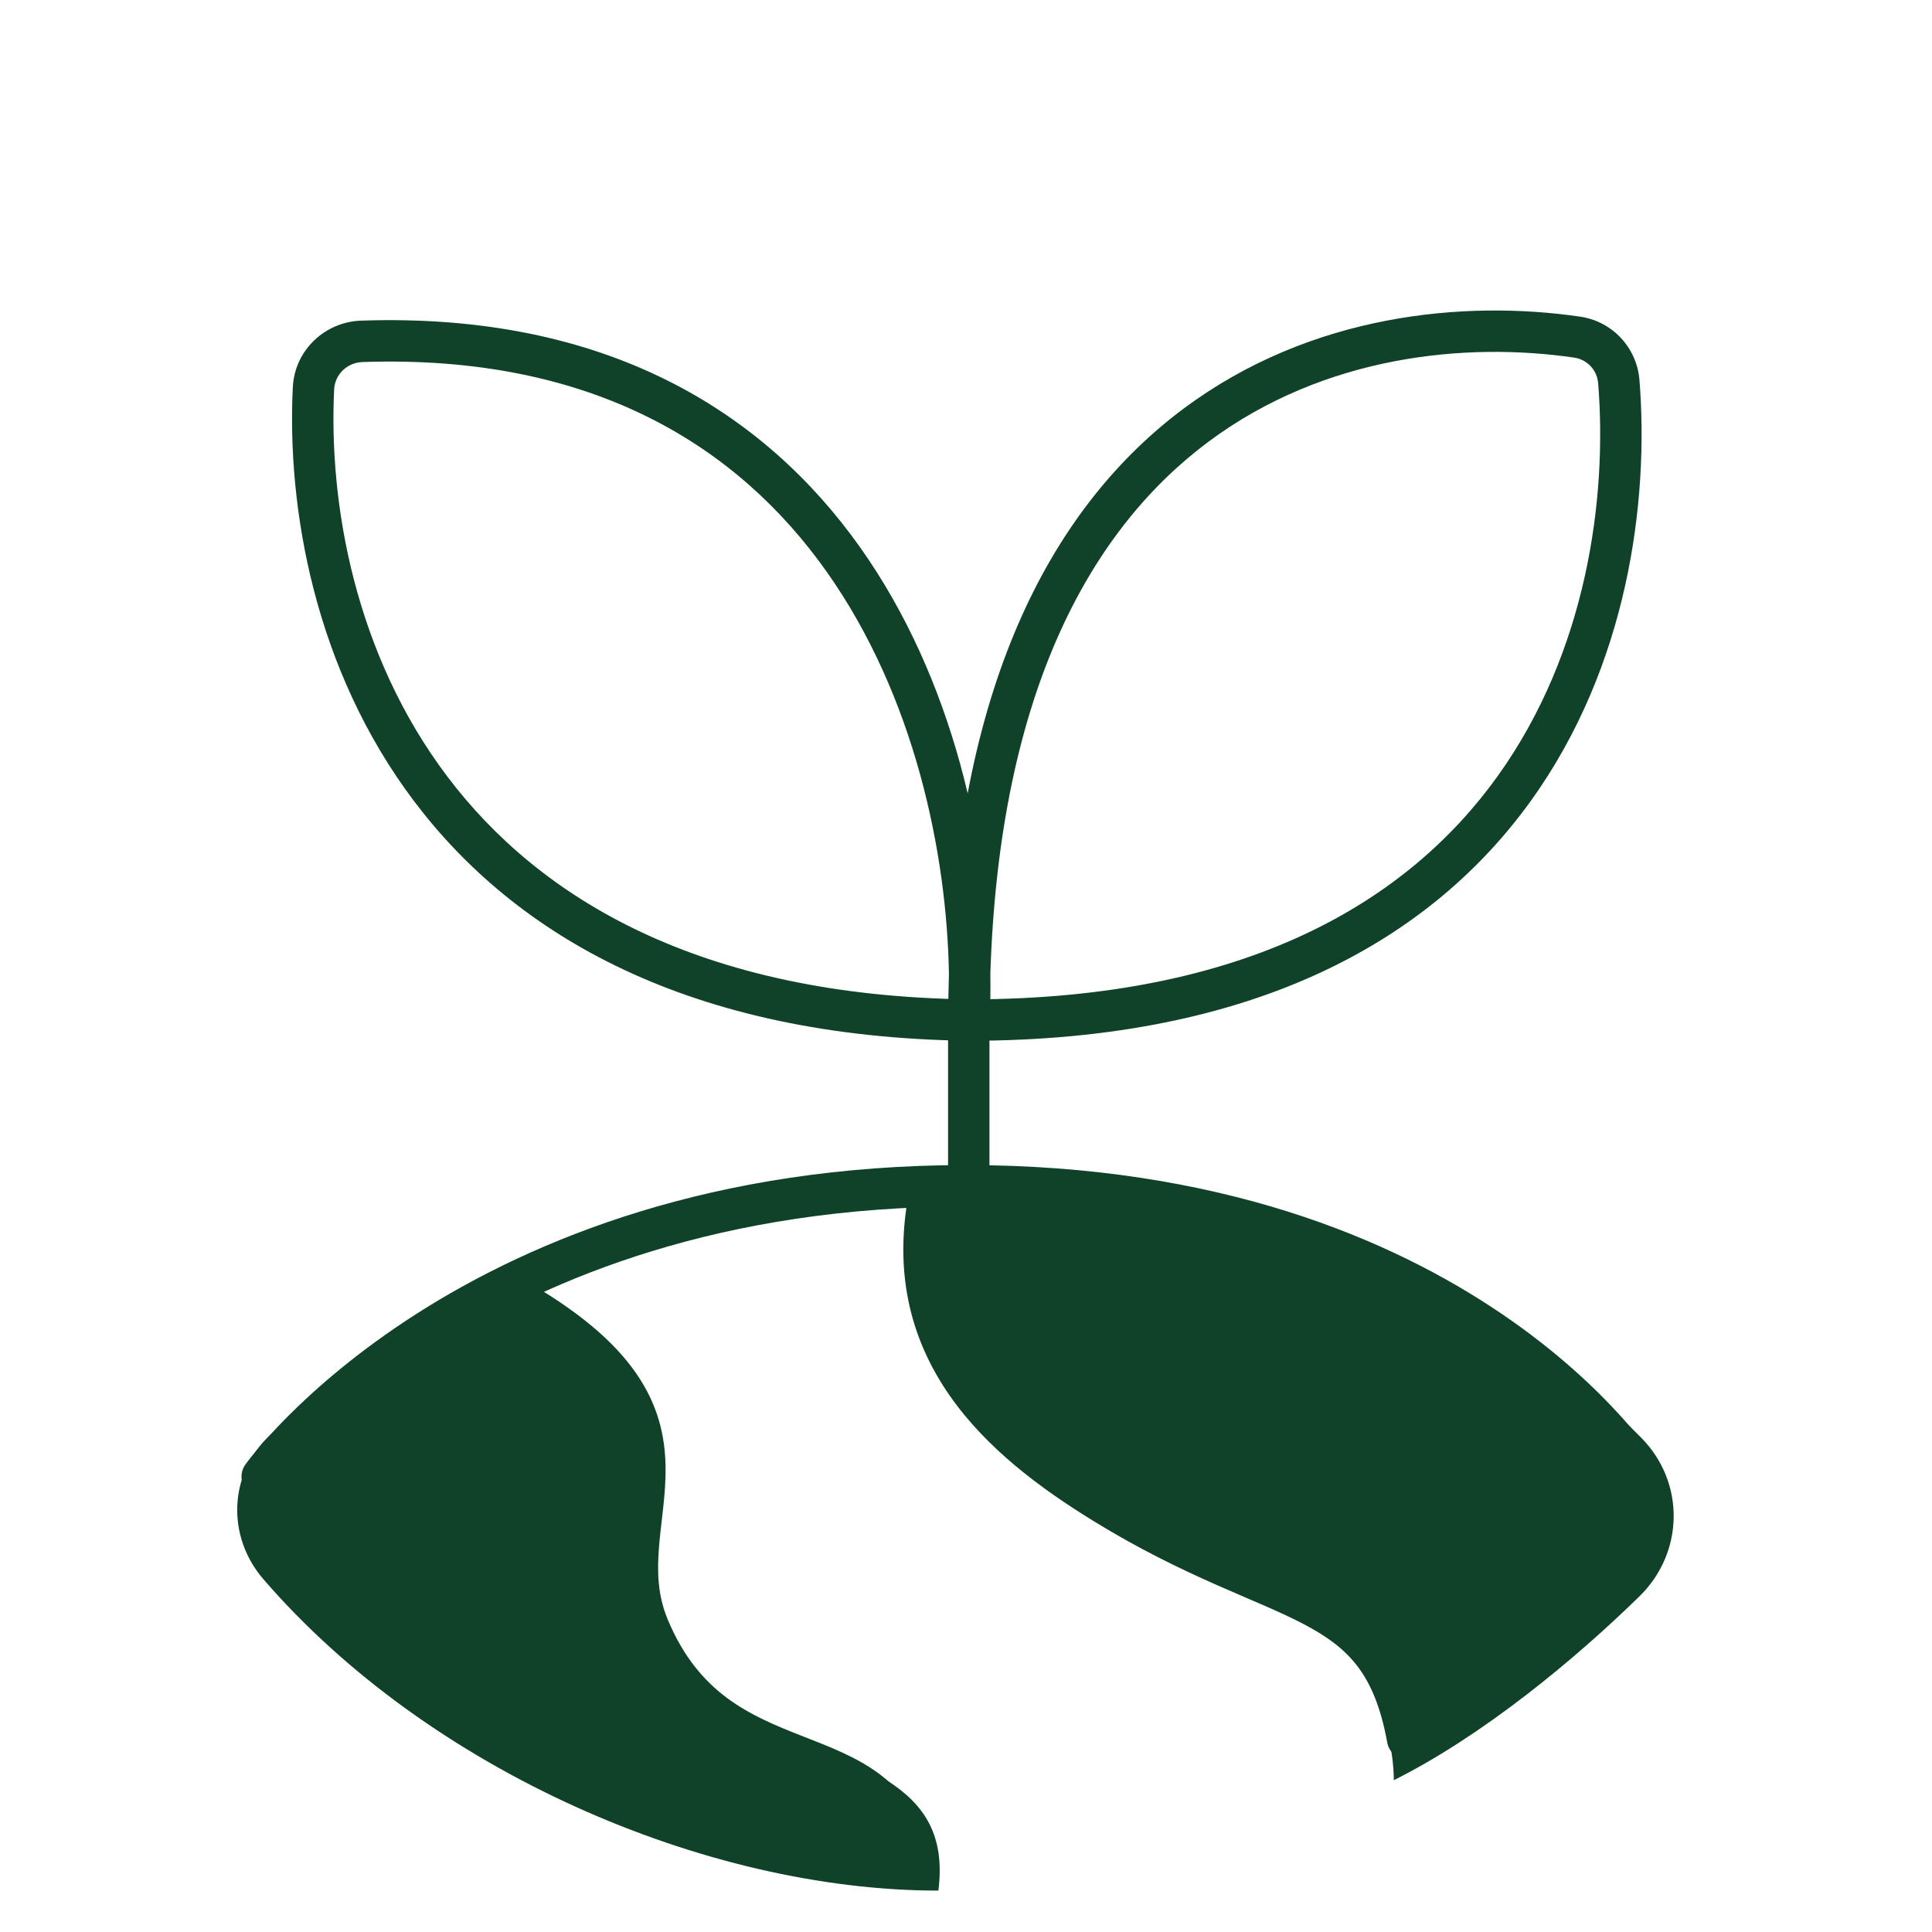 <svg width="70" height="70" viewBox="0 0 70 70" fill="none" xmlns="http://www.w3.org/2000/svg">
<path d="M35.106 36.959L35.096 37.709H35.106V36.959ZM8.889 53.065C8.649 53.403 8.728 53.871 9.065 54.111C9.403 54.351 9.871 54.272 10.111 53.935L8.889 53.065ZM58.862 53.894C59.079 54.246 59.541 54.356 59.894 54.138C60.246 53.921 60.356 53.459 60.138 53.106L58.862 53.894ZM34.386 43.597C34.46 43.19 34.19 42.799 33.783 42.725C33.375 42.651 32.985 42.921 32.91 43.329L34.386 43.597ZM40 54.463L40.393 53.824L40 54.463ZM50.262 63.134C50.336 63.542 50.727 63.812 51.134 63.738C51.542 63.664 51.812 63.273 51.738 62.866L50.262 63.134ZM18.868 46.309C18.507 46.106 18.049 46.234 17.846 46.595C17.643 46.956 17.771 47.414 18.132 47.617L18.868 46.309ZM23.5 58.963L24.192 58.675L23.5 58.963ZM32.265 67.647C32.346 68.053 32.741 68.317 33.147 68.235C33.553 68.154 33.817 67.759 33.735 67.353L32.265 67.647ZM13.112 12.367L13.138 13.117L13.112 12.367ZM58.653 13.833L57.905 13.892L58.653 13.833ZM35.85 42.963V36.963H34.35V42.963H35.85ZM35.106 37.709C45.597 37.709 51.9 33.969 55.462 29.021C58.996 24.114 59.749 18.137 59.401 13.773L57.905 13.892C58.236 18.027 57.508 23.613 54.245 28.145C51.011 32.636 45.201 36.209 35.106 36.209V37.709ZM10.609 14.033C10.396 18.382 11.377 24.228 15.01 29.038C18.669 33.882 24.942 37.576 35.096 37.709L35.116 36.209C25.356 36.082 19.548 32.557 16.207 28.134C12.841 23.678 11.906 18.209 12.107 14.106L10.609 14.033ZM57.251 11.473C53.074 10.863 47.517 11.361 42.903 14.791C38.262 18.242 34.718 24.551 34.382 35.266L35.881 35.313C36.207 24.919 39.622 19.1 43.798 15.995C48 12.871 53.118 12.385 57.035 12.957L57.251 11.473ZM34.382 35.266C34.365 35.819 34.356 36.383 34.356 36.959H35.856C35.856 36.398 35.865 35.849 35.881 35.313L34.382 35.266ZM35.855 36.996C35.882 36.45 35.892 35.876 35.882 35.277L34.382 35.302C34.391 35.869 34.382 36.411 34.357 36.923L35.855 36.996ZM35.882 35.277C35.807 30.715 34.6 24.675 31.16 19.826C27.69 14.934 21.983 11.316 13.087 11.617L13.138 13.117C21.526 12.832 26.756 16.21 29.937 20.694C33.149 25.221 34.31 30.935 34.382 35.302L35.882 35.277ZM9.5 53.5C10.111 53.935 10.111 53.935 10.111 53.935C10.111 53.935 10.11 53.936 10.11 53.936C10.11 53.936 10.11 53.936 10.111 53.936C10.111 53.935 10.111 53.934 10.113 53.933C10.115 53.929 10.119 53.924 10.125 53.916C10.137 53.899 10.156 53.874 10.183 53.839C10.237 53.769 10.32 53.664 10.434 53.528C10.661 53.255 11.009 52.86 11.484 52.383C12.435 51.429 13.893 50.148 15.904 48.864C19.919 46.299 26.155 43.713 35 43.713V42.213C25.845 42.213 19.331 44.895 15.096 47.599C12.982 48.95 11.44 50.303 10.422 51.324C9.913 51.835 9.535 52.263 9.281 52.567C9.155 52.719 9.059 52.84 8.994 52.925C8.961 52.967 8.936 53 8.919 53.024C8.91 53.036 8.903 53.045 8.898 53.052C8.896 53.055 8.894 53.058 8.892 53.06C8.892 53.062 8.891 53.062 8.89 53.063C8.89 53.064 8.89 53.064 8.89 53.064C8.889 53.065 8.889 53.065 9.5 53.5ZM35 43.713C43.843 43.713 49.822 46.298 53.578 48.852C55.46 50.131 56.79 51.407 57.646 52.356C58.074 52.83 58.383 53.223 58.582 53.493C58.682 53.628 58.755 53.732 58.801 53.801C58.824 53.835 58.84 53.86 58.85 53.876C58.855 53.884 58.859 53.889 58.861 53.892C58.862 53.894 58.862 53.895 58.862 53.895C58.862 53.895 58.862 53.895 58.862 53.895C58.862 53.895 58.862 53.895 58.862 53.894C58.862 53.894 58.862 53.894 59.5 53.5C60.138 53.106 60.138 53.106 60.138 53.105C60.138 53.105 60.137 53.105 60.137 53.104C60.136 53.103 60.136 53.102 60.135 53.101C60.134 53.099 60.132 53.096 60.13 53.092C60.125 53.085 60.119 53.076 60.111 53.063C60.096 53.039 60.074 53.005 60.045 52.963C59.987 52.877 59.902 52.755 59.789 52.602C59.562 52.295 59.223 51.865 58.76 51.351C57.835 50.325 56.415 48.966 54.422 47.611C50.428 44.896 44.157 42.213 35 42.213V43.713ZM32.91 43.329C32.373 46.287 33.075 48.661 34.426 50.589C35.758 52.489 37.701 53.929 39.607 55.102L40.393 53.824C38.543 52.686 36.809 51.375 35.655 49.728C34.52 48.109 33.924 46.139 34.386 43.597L32.91 43.329ZM39.607 55.102C41.27 56.126 42.741 56.831 44.016 57.397C45.315 57.973 46.337 58.375 47.215 58.834C48.07 59.28 48.699 59.738 49.178 60.364C49.656 60.989 50.027 61.839 50.262 63.134L51.738 62.866C51.473 61.411 51.032 60.319 50.369 59.453C49.707 58.587 48.868 58.005 47.91 57.504C46.976 57.016 45.841 56.565 44.624 56.026C43.384 55.475 41.98 54.801 40.393 53.824L39.607 55.102ZM18.132 47.617C20.076 48.71 21.179 49.701 21.803 50.593C22.413 51.467 22.597 52.292 22.614 53.139C22.622 53.572 22.587 54.014 22.536 54.483C22.487 54.936 22.42 55.449 22.38 55.944C22.299 56.961 22.318 58.076 22.808 59.252L24.192 58.675C23.834 57.815 23.803 56.974 23.876 56.063C23.913 55.594 23.973 55.148 24.027 54.644C24.08 54.156 24.124 53.639 24.114 53.109C24.092 52.026 23.845 50.897 23.032 49.734C22.234 48.591 20.924 47.466 18.868 46.309L18.132 47.617ZM22.808 59.252C24.183 62.553 26.571 63.534 28.539 64.305C29.539 64.697 30.349 65.008 30.991 65.497C31.588 65.953 32.05 66.577 32.265 67.647L33.735 67.353C33.45 65.923 32.787 64.98 31.9 64.304C31.057 63.661 30.024 63.276 29.086 62.908C27.179 62.161 25.317 61.373 24.192 58.675L22.808 59.252ZM12.107 14.106C12.134 13.569 12.573 13.136 13.138 13.117L13.087 11.617C11.77 11.662 10.675 12.689 10.609 14.033L12.107 14.106ZM59.401 13.773C59.307 12.598 58.424 11.645 57.251 11.473L57.035 12.957C57.509 13.027 57.867 13.409 57.905 13.892L59.401 13.773Z" fill="#0F4229"/>
<path d="M50.5 64.5C53.725 62.888 57.055 60.132 59.399 57.839C61.023 56.251 61.062 53.714 59.468 52.095C51.238 43.736 40.734 42.596 33.5 43.5C32 51.5 43.5 57 47 58.5C49.8 59.7 50.5 63 50.5 64.5Z" fill="#0F4229"/>
<path d="M23 52C23.4 50 20.167 47.833 18.5 47C15.424 47.559 12.088 49.861 9.789 51.993C8.284 53.389 8.201 55.662 9.542 57.216C15.528 64.153 25.554 68.5 34 68.5C34.5 64.5 31 64 26.5 62C22 60 22.5 54.5 23 52Z" fill="#0F4229"/>
</svg>
